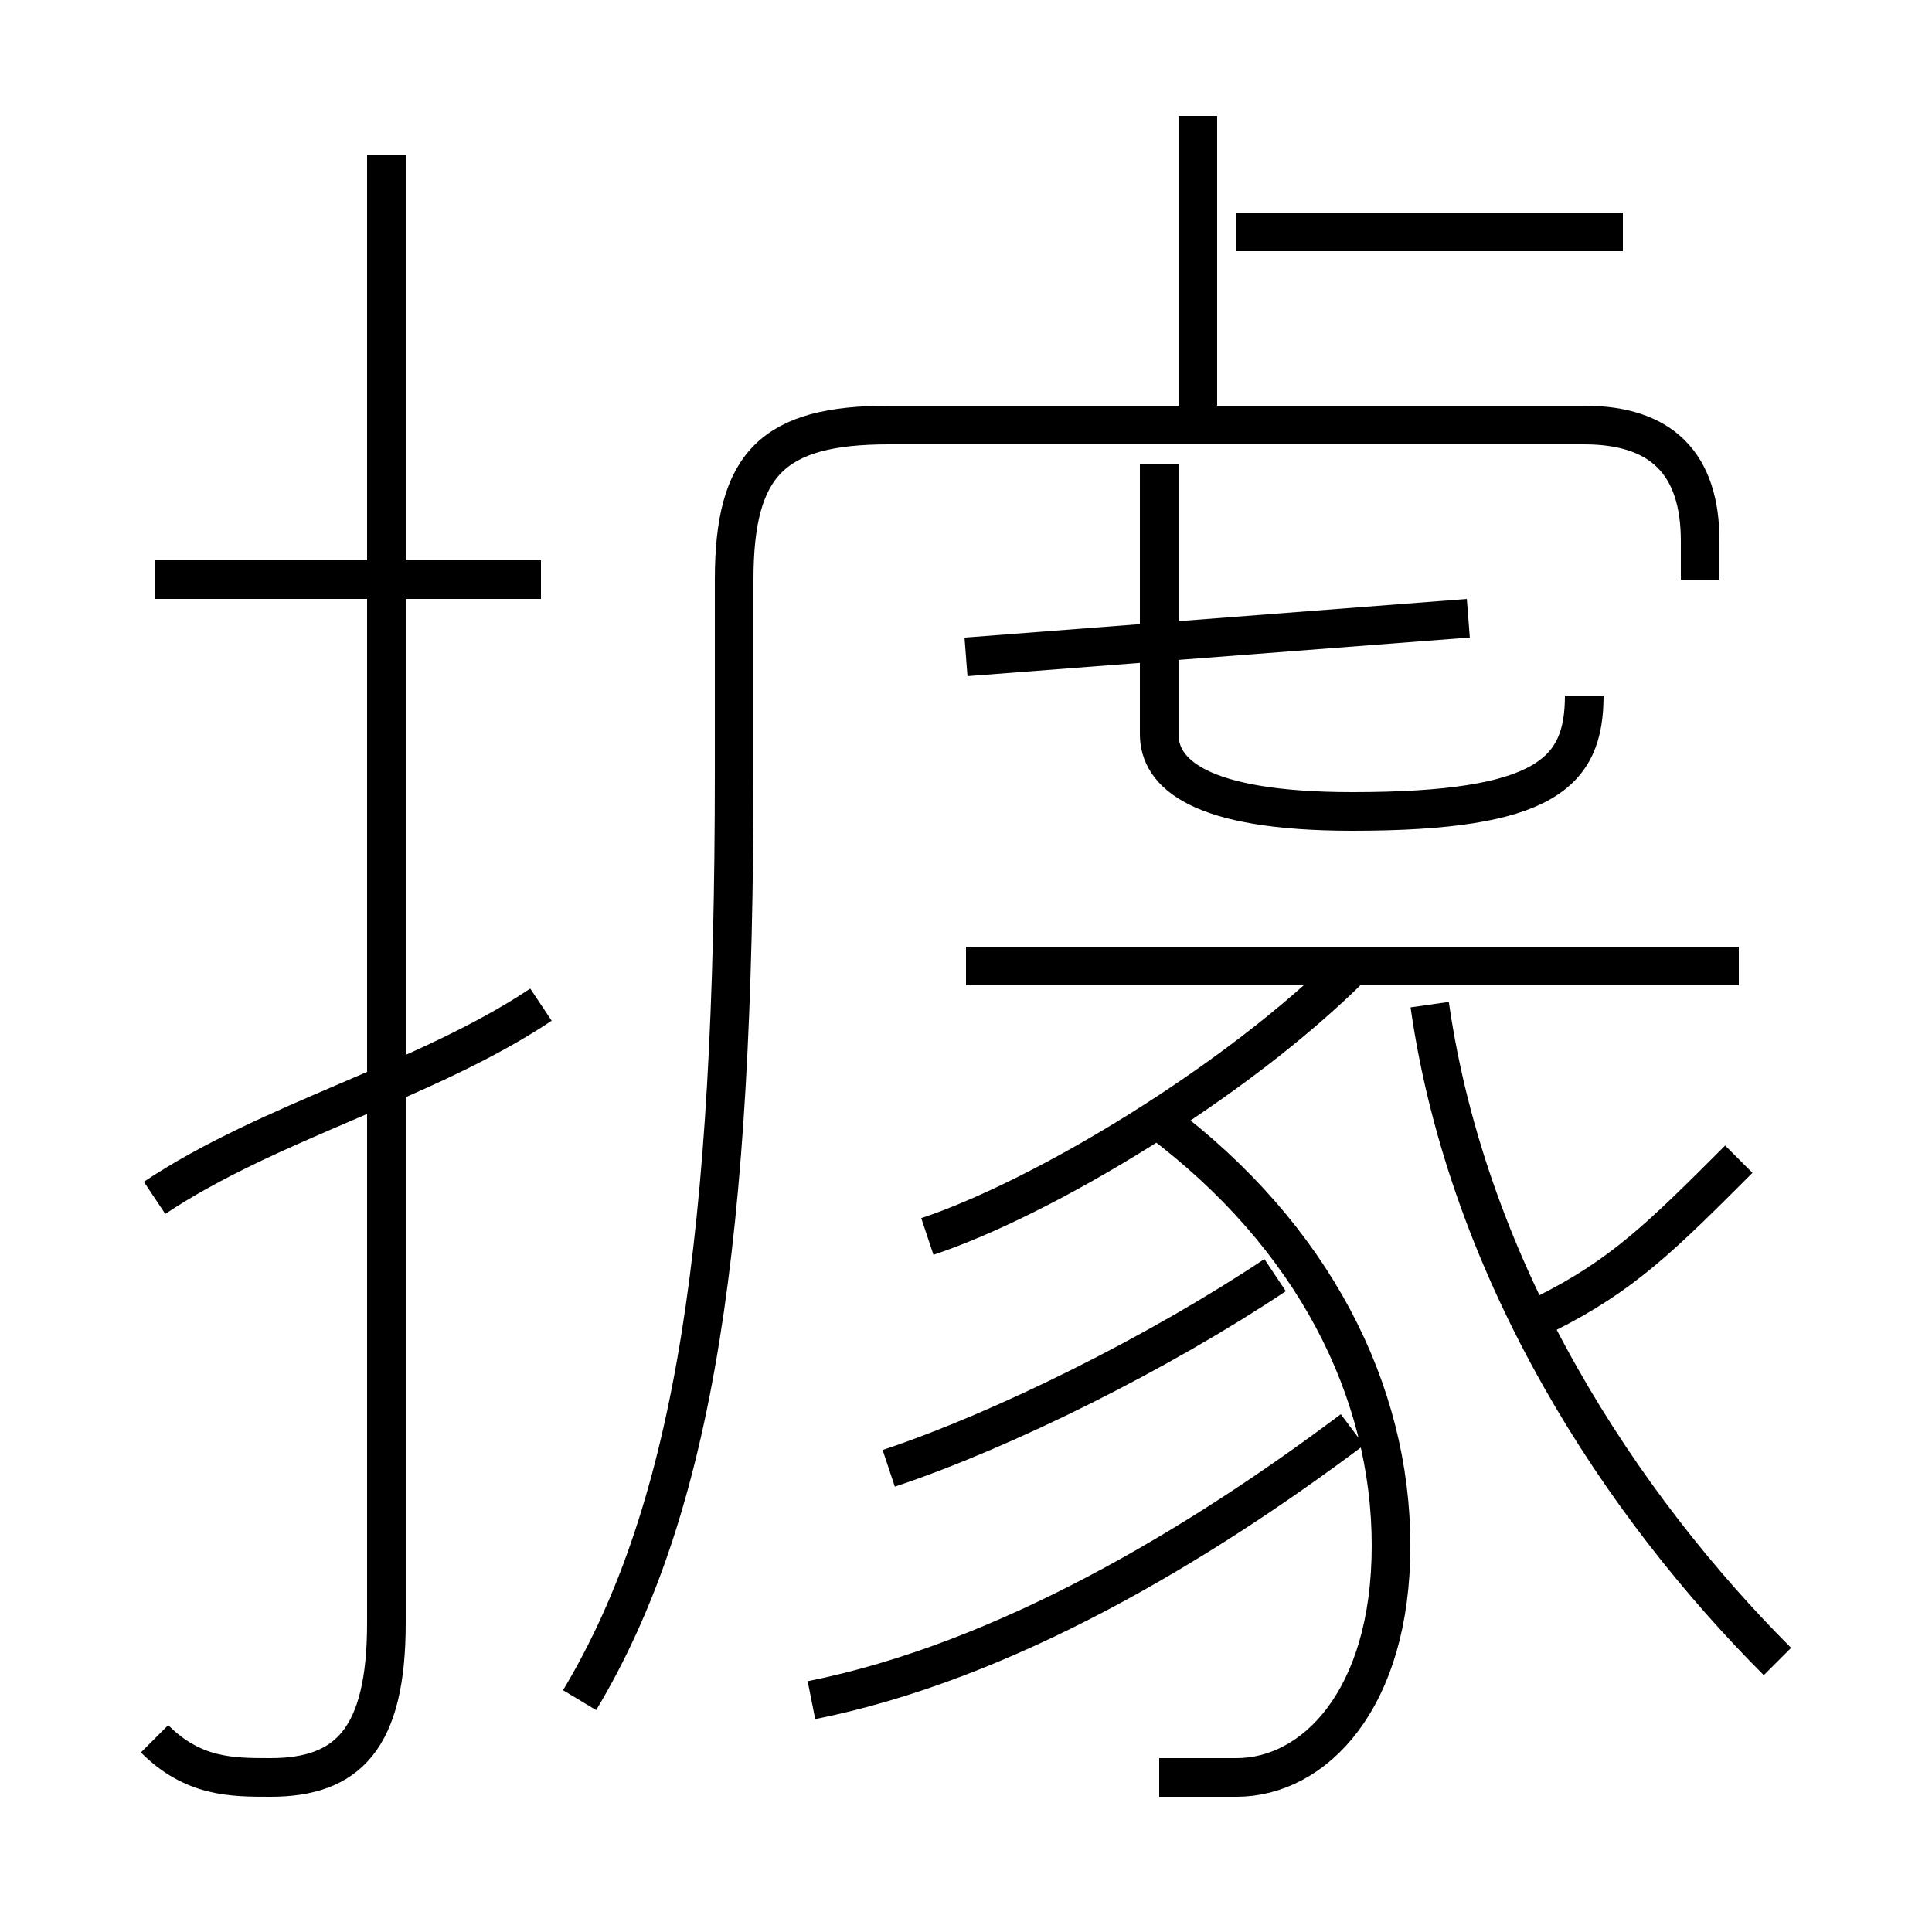 <?xml version='1.0' encoding='utf8'?>
<svg viewBox="0.0 -6.0 50.0 50.0" version="1.1" xmlns="http://www.w3.org/2000/svg">
<rect x="0.0" y="-6.0" width="50.0" height="50.0" fill="#808080" stroke="none"/>
<rect x="-1000" y="-1000" width="2000" height="2000" stroke="white" fill="white"/>
<g style="fill:white;stroke:#000000;  stroke-width:1">
<path d="M 15 0 C 18 -5 19 -12 19 -24 L 19 -29 C 19 -32 20 -33 23 -33 L 41 -33 C 43 -33 44 -32 44 -30 L 44 -29 M 4 -13 C 7 -15 11 -16 14 -18 M 4 1 C 5 2 6 2 7 2 C 9 2 10 1 10 -2 L 10 -40 M 21 0 C 26 -1 31 -4 35 -7 M 23 -6 C 26 -7 30 -9 33 -11 M 30 2 C 30 2 31 2 32 2 C 34 2 36 0 36 -4 C 36 -8 34 -12 30 -15 M 14 -29 L 4 -29 M 24 -12 C 27 -13 32 -16 35 -19 M 46 -1 C 42 -5 38 -11 37 -18 M 45 -19 L 25 -19 M 40 -10 C 42 -11 43 -12 45 -14 M 25 -27 L 38 -28 M 41 -26 C 41 -24 40 -23 35 -23 C 31 -23 30 -24 30 -25 L 30 -32 M 31 -33 L 31 -41 M 42 -38 L 32 -38" transform="translate(0.0 38.0)" />
</g>
</svg>
